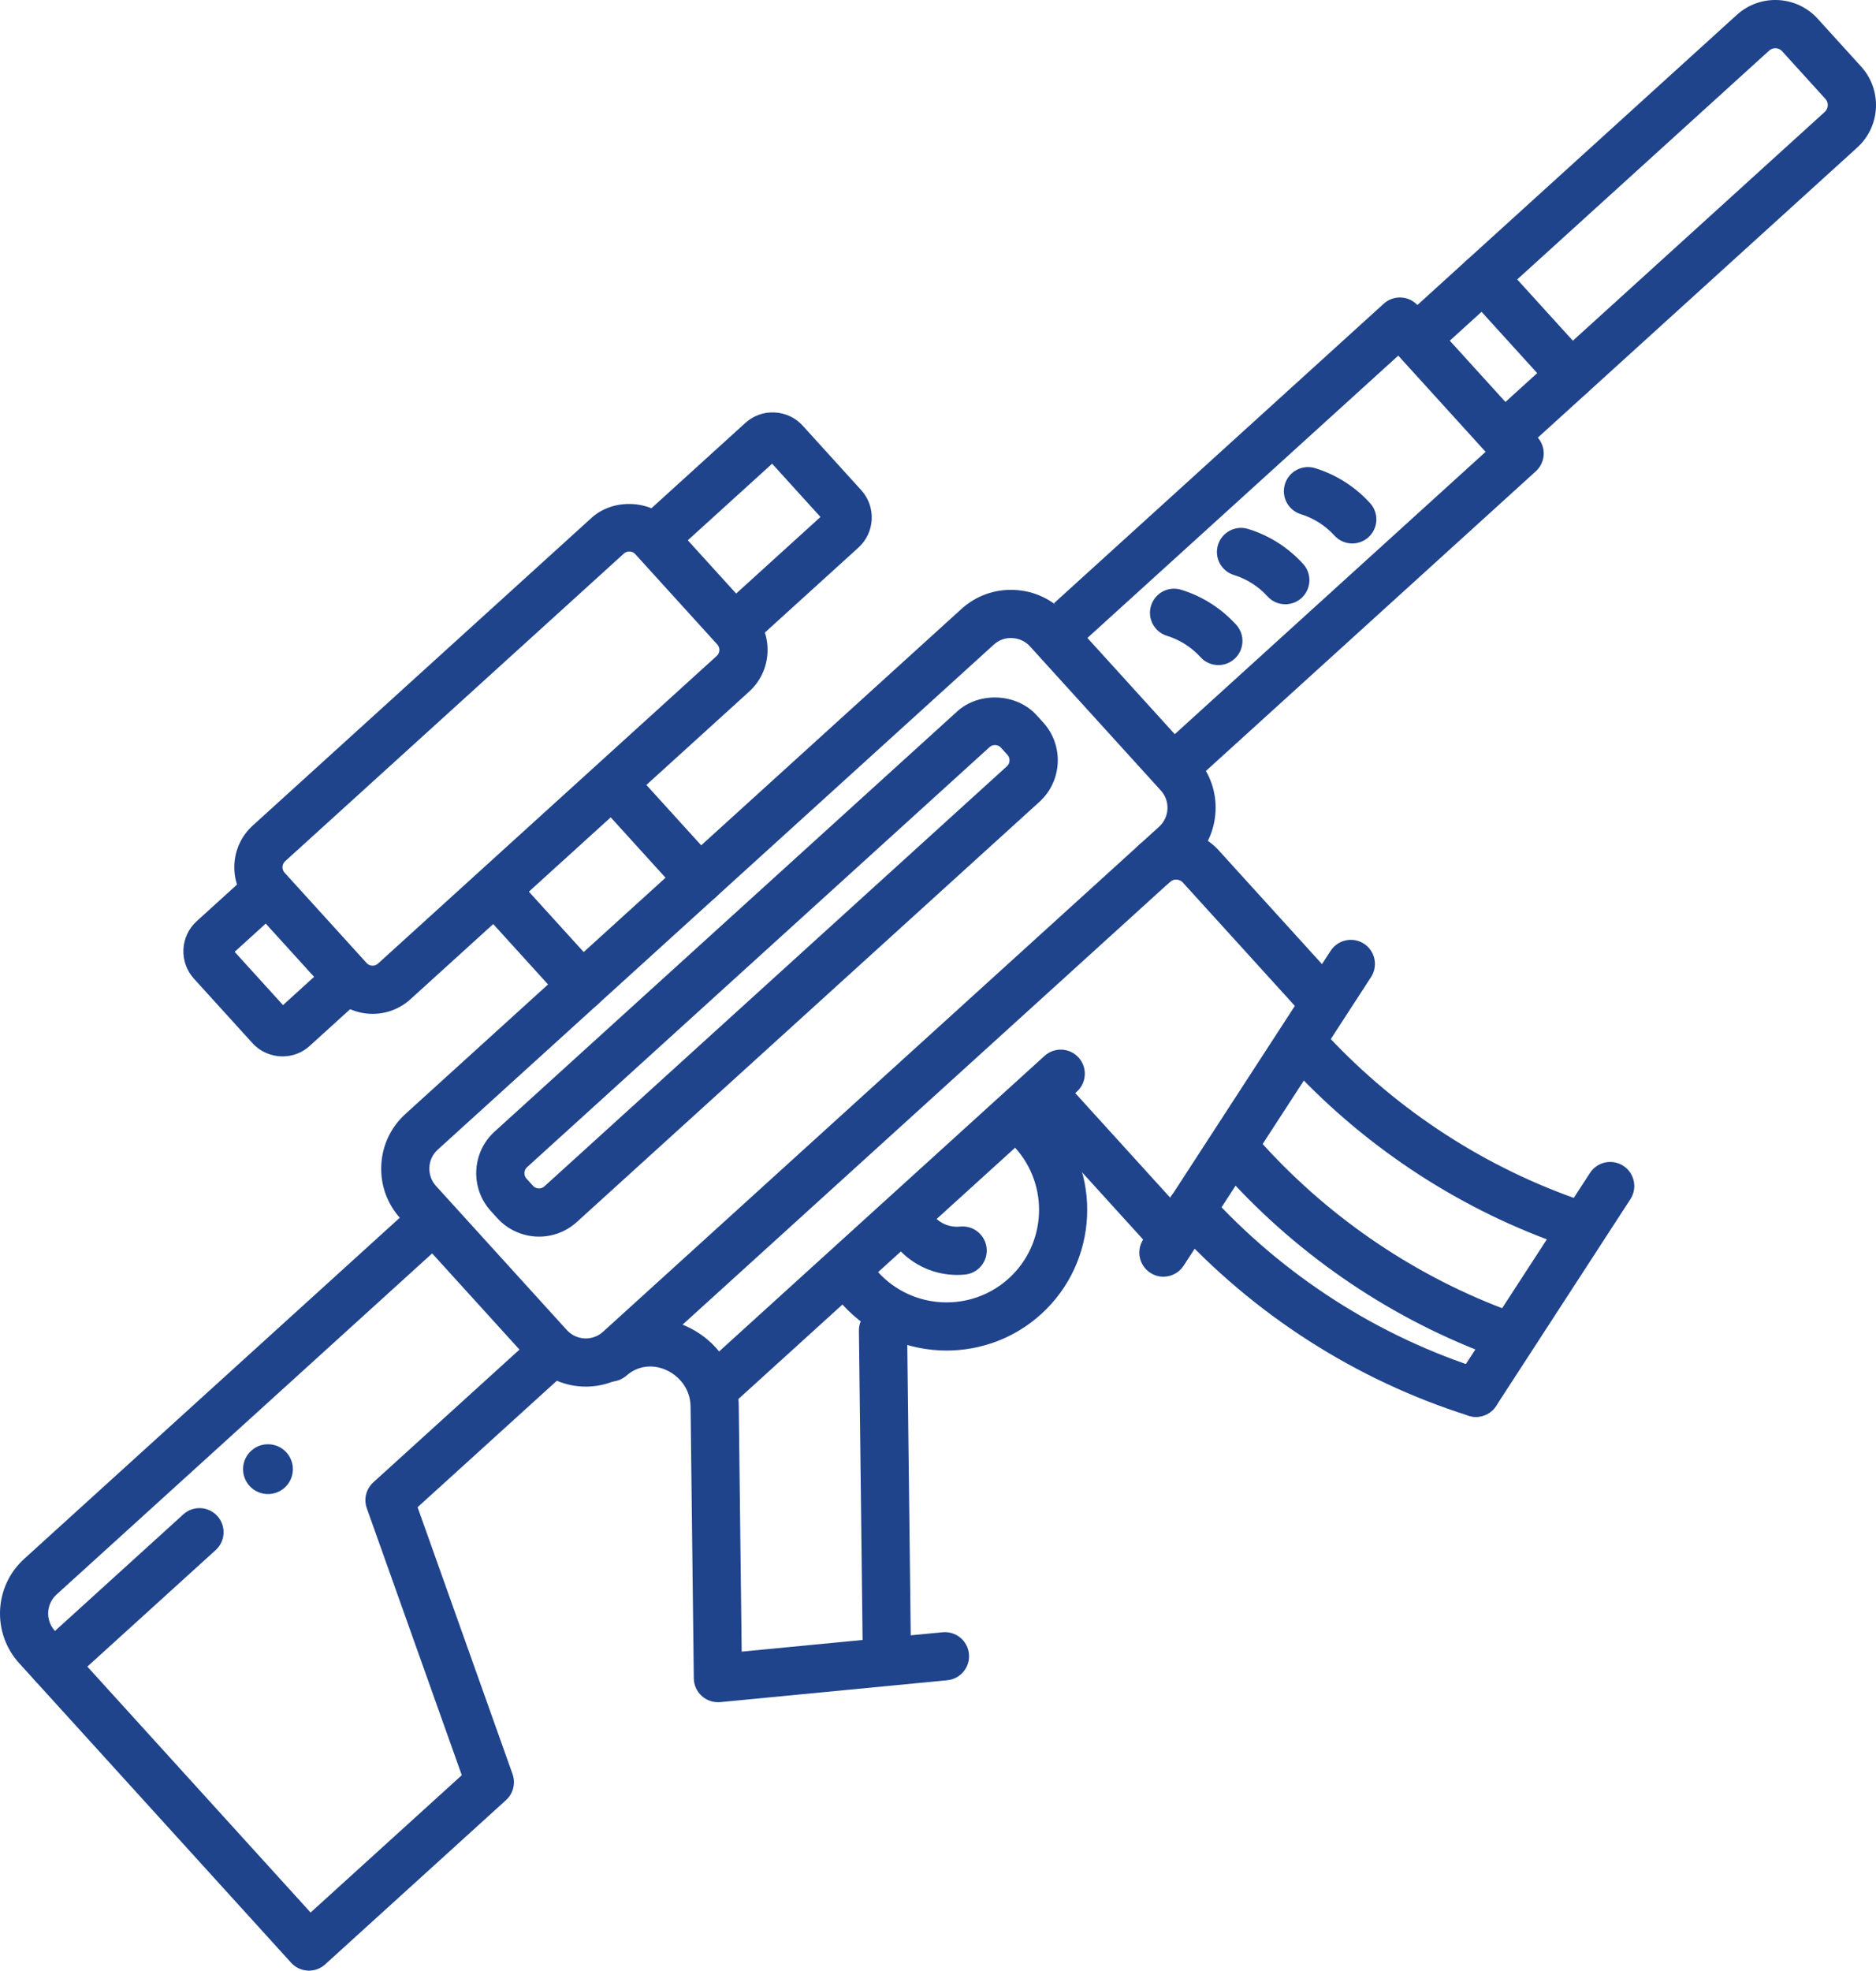 <?xml version="1.0" encoding="utf-8"?>
<!-- Generator: Adobe Illustrator 19.2.1, SVG Export Plug-In . SVG Version: 6.00 Build 0)  -->
<!DOCTYPE svg PUBLIC "-//W3C//DTD SVG 1.1//EN" "http://www.w3.org/Graphics/SVG/1.1/DTD/svg11.dtd">
<svg version="1.1" xmlns="http://www.w3.org/2000/svg" xmlns:xlink="http://www.w3.org/1999/xlink" x="0px" y="0px"
	 width="89.159px" height="93.636px" viewBox="0 0 89.159 93.636" enable-background="new 0 0 89.159 93.636" xml:space="preserve">
<g id="Layer_2">
</g>
<g id="icons">
	<g>
		<g>
			<g>
				<g>
					
						<ellipse transform="matrix(0.74 -0.672 0.672 0.74 -43.629 26.709)" fill="#1F448C" cx="12.758" cy="69.827" rx="1.184" ry="1.184"/>
				</g>
				<g>
					<path fill="#1F448C" d="M14.685,93.636c-0.312,0-0.622-0.126-0.848-0.375L0.909,79.025c-1.3-1.432-1.193-3.654,0.239-4.954
						l18.698-16.979l1.539,1.695L2.687,75.765c-0.497,0.451-0.534,1.223-0.083,1.72l12.157,13.389l7.186-6.525l-4.514-12.683
						c-0.155-0.435-0.033-0.921,0.309-1.232l7.794-7.077l1.539,1.695l-7.229,6.564l4.514,12.683
						c0.155,0.435,0.033,0.921-0.309,1.232l-8.598,7.808C15.235,93.538,14.959,93.636,14.685,93.636z"/>
				</g>
				<g>
					<path fill="#1F448C" d="M2.535,80.256c-0.312,0-0.622-0.126-0.848-0.375c-0.425-0.468-0.39-1.192,0.078-1.617l6.947-6.308
						c0.468-0.425,1.192-0.391,1.617,0.078c0.425,0.468,0.39,1.192-0.078,1.617l-6.947,6.308
						C3.085,80.158,2.809,80.256,2.535,80.256z"/>
				</g>
			</g>
			<g>
				<path fill="#1F448C" d="M27.663,47.998c-0.312,0-0.622-0.126-0.848-0.375l-3.614-3.98c-0.425-0.468-0.39-1.192,0.078-1.617
					c0.468-0.425,1.192-0.391,1.617,0.078l3.614,3.98c0.425,0.468,0.39,1.192-0.078,1.617
					C28.213,47.899,27.938,47.998,27.663,47.998z"/>
			</g>
			<g>
				<path fill="#1F448C" d="M33.247,42.927c-0.312,0-0.622-0.126-0.848-0.375l-3.614-3.98c-0.425-0.468-0.39-1.192,0.078-1.617
					c0.468-0.426,1.192-0.39,1.617,0.078l3.614,3.98c0.425,0.468,0.39,1.192-0.078,1.617C33.798,42.829,33.522,42.927,33.247,42.927
					z"/>
			</g>
			<g>
				<path fill="#1F448C" d="M44.99,64.172c-1.822,0-3.637-0.738-4.955-2.189c-0.425-0.468-0.39-1.192,0.078-1.617
					c0.469-0.425,1.193-0.391,1.617,0.078c1.631,1.795,4.418,1.93,6.213,0.3c1.795-1.631,1.93-4.418,0.299-6.213
					c-0.425-0.468-0.39-1.192,0.078-1.617c0.468-0.425,1.193-0.39,1.617,0.078c2.479,2.73,2.275,6.969-0.455,9.448
					C48.205,63.599,46.595,64.171,44.99,64.172z"/>
			</g>
			<g>
				<path fill="#1F448C" d="M45.484,60.579c-1.048,0-2.062-0.443-2.773-1.224c-0.425-0.468-0.39-1.192,0.078-1.618
					c0.469-0.424,1.192-0.39,1.618,0.078c0.314,0.345,0.757,0.513,1.225,0.467c0.624-0.07,1.192,0.391,1.258,1.02
					c0.066,0.629-0.391,1.192-1.02,1.258C45.74,60.573,45.612,60.579,45.484,60.579z"/>
			</g>
			<g>
				<path fill="#1F448C" d="M34.119,80.88c-0.281,0-0.554-0.104-0.765-0.293c-0.239-0.214-0.376-0.518-0.38-0.838l-0.154-12.911
					c-0.011-0.908-0.609-1.496-1.164-1.743c-0.656-0.293-1.358-0.193-1.877,0.263c-0.473,0.416-1.216,0.39-1.634-0.08
					c-0.419-0.471-0.4-1.173,0.069-1.593c1.245-1.094,2.9-1.337,4.373-0.681c1.536,0.684,2.503,2.143,2.523,3.808l0.139,11.665
					l9.551-0.92c0.633-0.057,1.189,0.4,1.25,1.03c0.061,0.63-0.401,1.189-1.03,1.25l-10.791,1.04
					C34.192,80.878,34.156,80.88,34.119,80.88z"/>
			</g>
			<g>
				<path fill="#1F448C" d="M42.144,79.32c-0.626,0-1.137-0.504-1.145-1.131l-0.178-14.96c-0.007-0.633,0.499-1.151,1.131-1.159
					c0.656-0.018,1.151,0.499,1.159,1.131l0.178,14.96c0.007,0.633-0.499,1.151-1.131,1.159C42.153,79.32,42.149,79.32,42.144,79.32
					z"/>
			</g>
			<g>
				<path fill="#1F448C" d="M17.709,48.174c-0.754,0-1.475-0.319-1.979-0.874l-3.902-4.297c-0.479-0.527-0.723-1.211-0.689-1.925
					c0.035-0.714,0.344-1.371,0.871-1.85l16.102-14.621c1.048-0.95,2.824-0.864,3.774,0.182l3.902,4.297
					c0.479,0.527,0.723,1.211,0.689,1.924c-0.035,0.714-0.344,1.371-0.871,1.85L19.504,47.482
					C19.012,47.928,18.375,48.174,17.709,48.174z M29.906,26.205c-0.068,0-0.167,0.017-0.256,0.098L13.549,40.924
					c-0.1,0.091-0.12,0.205-0.123,0.264c-0.003,0.06,0.006,0.175,0.097,0.275l3.902,4.297c0.098,0.107,0.22,0.123,0.284,0.123
					c0.067,0,0.167-0.017,0.255-0.097l16.102-14.622c0.1-0.091,0.12-0.205,0.123-0.264s-0.006-0.175-0.097-0.275l-3.902-4.297
					C30.092,26.221,29.97,26.205,29.906,26.205z"/>
			</g>
			<g>
				<path fill="#1F448C" d="M13.427,50.195c-0.526,0-1.051-0.213-1.432-0.633l-2.779-3.061c-0.716-0.789-0.658-2.013,0.132-2.73
					l2.29-2.079c0.469-0.425,1.193-0.39,1.617,0.078c0.425,0.468,0.39,1.192-0.078,1.617l-2.025,1.839l2.298,2.531l2.025-1.839
					c0.469-0.426,1.193-0.39,1.617,0.078c0.425,0.468,0.39,1.192-0.078,1.617l-2.29,2.079C14.356,50.03,13.891,50.195,13.427,50.195
					z"/>
			</g>
			<g>
				<path fill="#1F448C" d="M35.407,30.512c-0.312,0-0.622-0.126-0.848-0.375c-0.425-0.468-0.39-1.192,0.078-1.617l4.357-3.956
					l-2.298-2.531l-4.357,3.956c-0.467,0.426-1.192,0.391-1.617-0.078c-0.425-0.468-0.39-1.192,0.078-1.617l4.622-4.197
					c0.381-0.346,0.873-0.527,1.392-0.499c0.516,0.025,0.991,0.249,1.337,0.63l2.779,3.061c0.716,0.789,0.658,2.013-0.132,2.73
					l-4.622,4.196C35.957,30.414,35.682,30.512,35.407,30.512z"/>
			</g>
			<g>
				<path fill="#1F448C" d="M34.323,66.773c-0.312,0-0.622-0.126-0.848-0.375c-0.425-0.468-0.39-1.192,0.078-1.617l16.09-14.61
					c0.469-0.425,1.193-0.39,1.617,0.078c0.425,0.468,0.39,1.192-0.078,1.617l-16.09,14.61
					C34.873,66.675,34.598,66.773,34.323,66.773z"/>
			</g>
			<g>
				<path fill="#1F448C" d="M55.617,59.758c-0.312,0-0.622-0.126-0.848-0.375l-5.866-6.46c-0.425-0.468-0.39-1.192,0.078-1.617
					c0.468-0.425,1.193-0.391,1.617,0.078l5.866,6.46c0.425,0.468,0.39,1.192-0.078,1.617
					C56.167,59.659,55.891,59.758,55.617,59.758z"/>
			</g>
			<g>
				<path fill="#1F448C" d="M62.452,48.242c-0.312,0-0.622-0.126-0.848-0.375l-5.389-5.934c-0.103-0.113-0.231-0.135-0.298-0.139
					c-0.065-0.003-0.197,0.006-0.309,0.109c-0.468,0.425-1.192,0.391-1.617-0.078c-0.425-0.468-0.39-1.192,0.078-1.617
					c0.536-0.487,1.233-0.733,1.959-0.701c0.727,0.035,1.396,0.35,1.883,0.887l5.388,5.934c0.425,0.468,0.39,1.192-0.078,1.617
					C63.002,48.143,62.726,48.242,62.452,48.242z"/>
			</g>
			<g>
				<path fill="#1F448C" d="M55.291,60.663c-0.214,0-0.43-0.06-0.622-0.185c-0.53-0.344-0.681-1.053-0.337-1.584l8.908-13.716
					c0.344-0.53,1.053-0.681,1.584-0.337c0.53,0.344,0.681,1.053,0.337,1.584l-8.908,13.716
					C56.033,60.479,55.666,60.663,55.291,60.663z"/>
			</g>
			<g>
				<path fill="#1F448C" d="M70.145,67.323c-0.214,0-0.43-0.06-0.622-0.185c-0.53-0.344-0.681-1.053-0.337-1.584l6.38-9.822
					c0.344-0.53,1.053-0.681,1.584-0.337c0.53,0.344,0.681,1.053,0.337,1.584l-6.38,9.822
					C70.887,67.139,70.519,67.323,70.145,67.323z"/>
			</g>
			<g>
				<path fill="#1F448C" d="M70.146,67.323c-0.114,0-0.23-0.017-0.345-0.054c-5.378-1.698-10.236-4.815-14.048-9.013
					c-0.425-0.468-0.39-1.192,0.078-1.617c0.468-0.425,1.193-0.39,1.617,0.078c3.541,3.898,8.05,6.792,13.042,8.369
					c0.603,0.19,0.937,0.833,0.747,1.437C71.084,67.011,70.632,67.323,70.146,67.323z"/>
			</g>
			<g>
				<path fill="#1F448C" d="M71.476,64.559c-0.13,0-0.262-0.022-0.391-0.069c-4.852-1.763-9.262-4.728-12.754-8.574
					c-0.425-0.468-0.39-1.192,0.078-1.617c0.469-0.426,1.193-0.39,1.617,0.078c3.244,3.572,7.338,6.325,11.841,7.961
					c0.595,0.216,0.901,0.873,0.685,1.467C72.383,64.27,71.943,64.559,71.476,64.559z"/>
			</g>
			<g>
				<path fill="#1F448C" d="M74.401,59.139c-0.128,0-0.259-0.022-0.386-0.067c-4.908-1.758-9.367-4.74-12.894-8.625
					c-0.425-0.468-0.39-1.192,0.078-1.617c0.468-0.425,1.193-0.39,1.617,0.078c3.276,3.607,7.415,6.376,11.971,8.008
					c0.595,0.213,0.905,0.869,0.692,1.464C75.312,58.848,74.871,59.139,74.401,59.139z"/>
			</g>
			<g>
				<path fill="#1F448C" d="M25.617,58.759c-0.753,0-1.475-0.319-1.979-0.874l-0.312-0.344c-0.991-1.091-0.909-2.784,0.182-3.775
					l21.985-19.964c1.048-0.95,2.825-0.865,3.774,0.182l0.313,0.344c0.99,1.091,0.909,2.784-0.182,3.774L27.411,58.067
					C26.92,58.513,26.283,58.759,25.617,58.759z M47.287,35.401c-0.068,0-0.167,0.017-0.256,0.098L25.046,55.462
					c-0.153,0.139-0.165,0.386-0.026,0.539l0.312,0.344c0.098,0.108,0.22,0.124,0.284,0.124c0.067,0,0.167-0.017,0.255-0.097
					l21.985-19.964c0.153-0.139,0.165-0.386,0.026-0.539l-0.312-0.344C47.473,35.417,47.351,35.401,47.287,35.401z"/>
			</g>
			<g>
				<path fill="#1F448C" d="M27.842,65.886c-0.955,0-1.907-0.387-2.598-1.148l-6.219-6.849c-0.628-0.691-0.949-1.589-0.904-2.526
					c0.045-0.937,0.451-1.8,1.142-2.428l26.43-24c0.691-0.628,1.586-0.95,2.526-0.904c0.938,0.045,1.8,0.451,2.428,1.143
					l6.219,6.849c0.628,0.691,0.949,1.589,0.904,2.526c-0.045,0.937-0.451,1.8-1.142,2.428l-26.43,24
					C29.527,65.586,28.683,65.886,27.842,65.886z M23.534,52.148l-2.733,2.481c-0.239,0.217-0.379,0.516-0.394,0.843
					s0.095,0.638,0.312,0.877l6.22,6.849c0.452,0.497,1.223,0.534,1.719,0.083l26.43-24c0.497-0.451,0.534-1.223,0.083-1.719
					l-6.22-6.849c-0.217-0.239-0.516-0.379-0.843-0.395c-0.331-0.021-0.638,0.095-0.877,0.312L23.534,52.148z"/>
			</g>
			<g>
				<g>
					<g>
						<path fill="#1F448C" d="M57.107,36.819l-1.539-1.695l15.037-13.655l-4.151-4.571L51.63,30.358l-1.539-1.695l15.671-14.231
							c0.468-0.425,1.193-0.39,1.617,0.078l5.691,6.266c0.204,0.225,0.311,0.521,0.296,0.825c-0.015,0.303-0.149,0.589-0.374,0.792
							L57.107,36.819z"/>
					</g>
					<g>
						<g>
							<path fill="#1F448C" d="M57.905,31.602c-0.312,0-0.622-0.126-0.848-0.375c-0.433-0.477-0.984-0.827-1.594-1.015
								c-0.605-0.186-0.945-0.826-0.759-1.431c0.186-0.605,0.826-0.946,1.431-0.759c1.003,0.308,1.908,0.883,2.617,1.664
								c0.425,0.468,0.39,1.192-0.078,1.618C58.455,31.503,58.18,31.602,57.905,31.602z"/>
						</g>
						<g>
							<path fill="#1F448C" d="M61.086,28.712c-0.312,0-0.622-0.126-0.848-0.375c-0.432-0.476-0.983-0.827-1.594-1.015
								c-0.605-0.186-0.944-0.826-0.758-1.431c0.186-0.604,0.829-0.945,1.431-0.758c1.004,0.308,1.909,0.884,2.617,1.664
								c0.425,0.468,0.39,1.192-0.078,1.618C61.636,28.614,61.361,28.712,61.086,28.712z"/>
						</g>
						<g>
							<path fill="#1F448C" d="M64.268,25.823c-0.312,0-0.622-0.126-0.848-0.375c-0.432-0.476-0.984-0.827-1.594-1.015
								c-0.605-0.186-0.944-0.826-0.758-1.431c0.186-0.605,0.828-0.944,1.431-0.758c1.003,0.308,1.908,0.883,2.617,1.664
								c0.425,0.468,0.39,1.192-0.078,1.618C64.818,25.725,64.543,25.823,64.268,25.823z"/>
						</g>
					</g>
				</g>
				<g>
					<path fill="#1F448C" d="M72.238,21.565l-1.539-1.695L86.73,5.312c0.172-0.157,0.186-0.435,0.029-0.607l-2.066-2.276
						c-0.157-0.173-0.434-0.185-0.607-0.029L68.055,16.957l-1.539-1.695L82.546,0.705c1.11-1.008,2.833-0.926,3.842,0.185
						l2.066,2.276c1.008,1.11,0.925,2.834-0.185,3.842L72.238,21.565z"/>
				</g>
			</g>
			<g>
				<path fill="#1F448C" d="M74.675,18.951c-0.312,0-0.622-0.126-0.848-0.375l-4.184-4.607c-0.425-0.468-0.39-1.192,0.078-1.617
					c0.468-0.425,1.192-0.391,1.617,0.078l4.184,4.607c0.425,0.468,0.39,1.192-0.078,1.617
					C75.225,18.853,74.95,18.951,74.675,18.951z"/>
			</g>
		</g>
	</g>
</g>
</svg>
